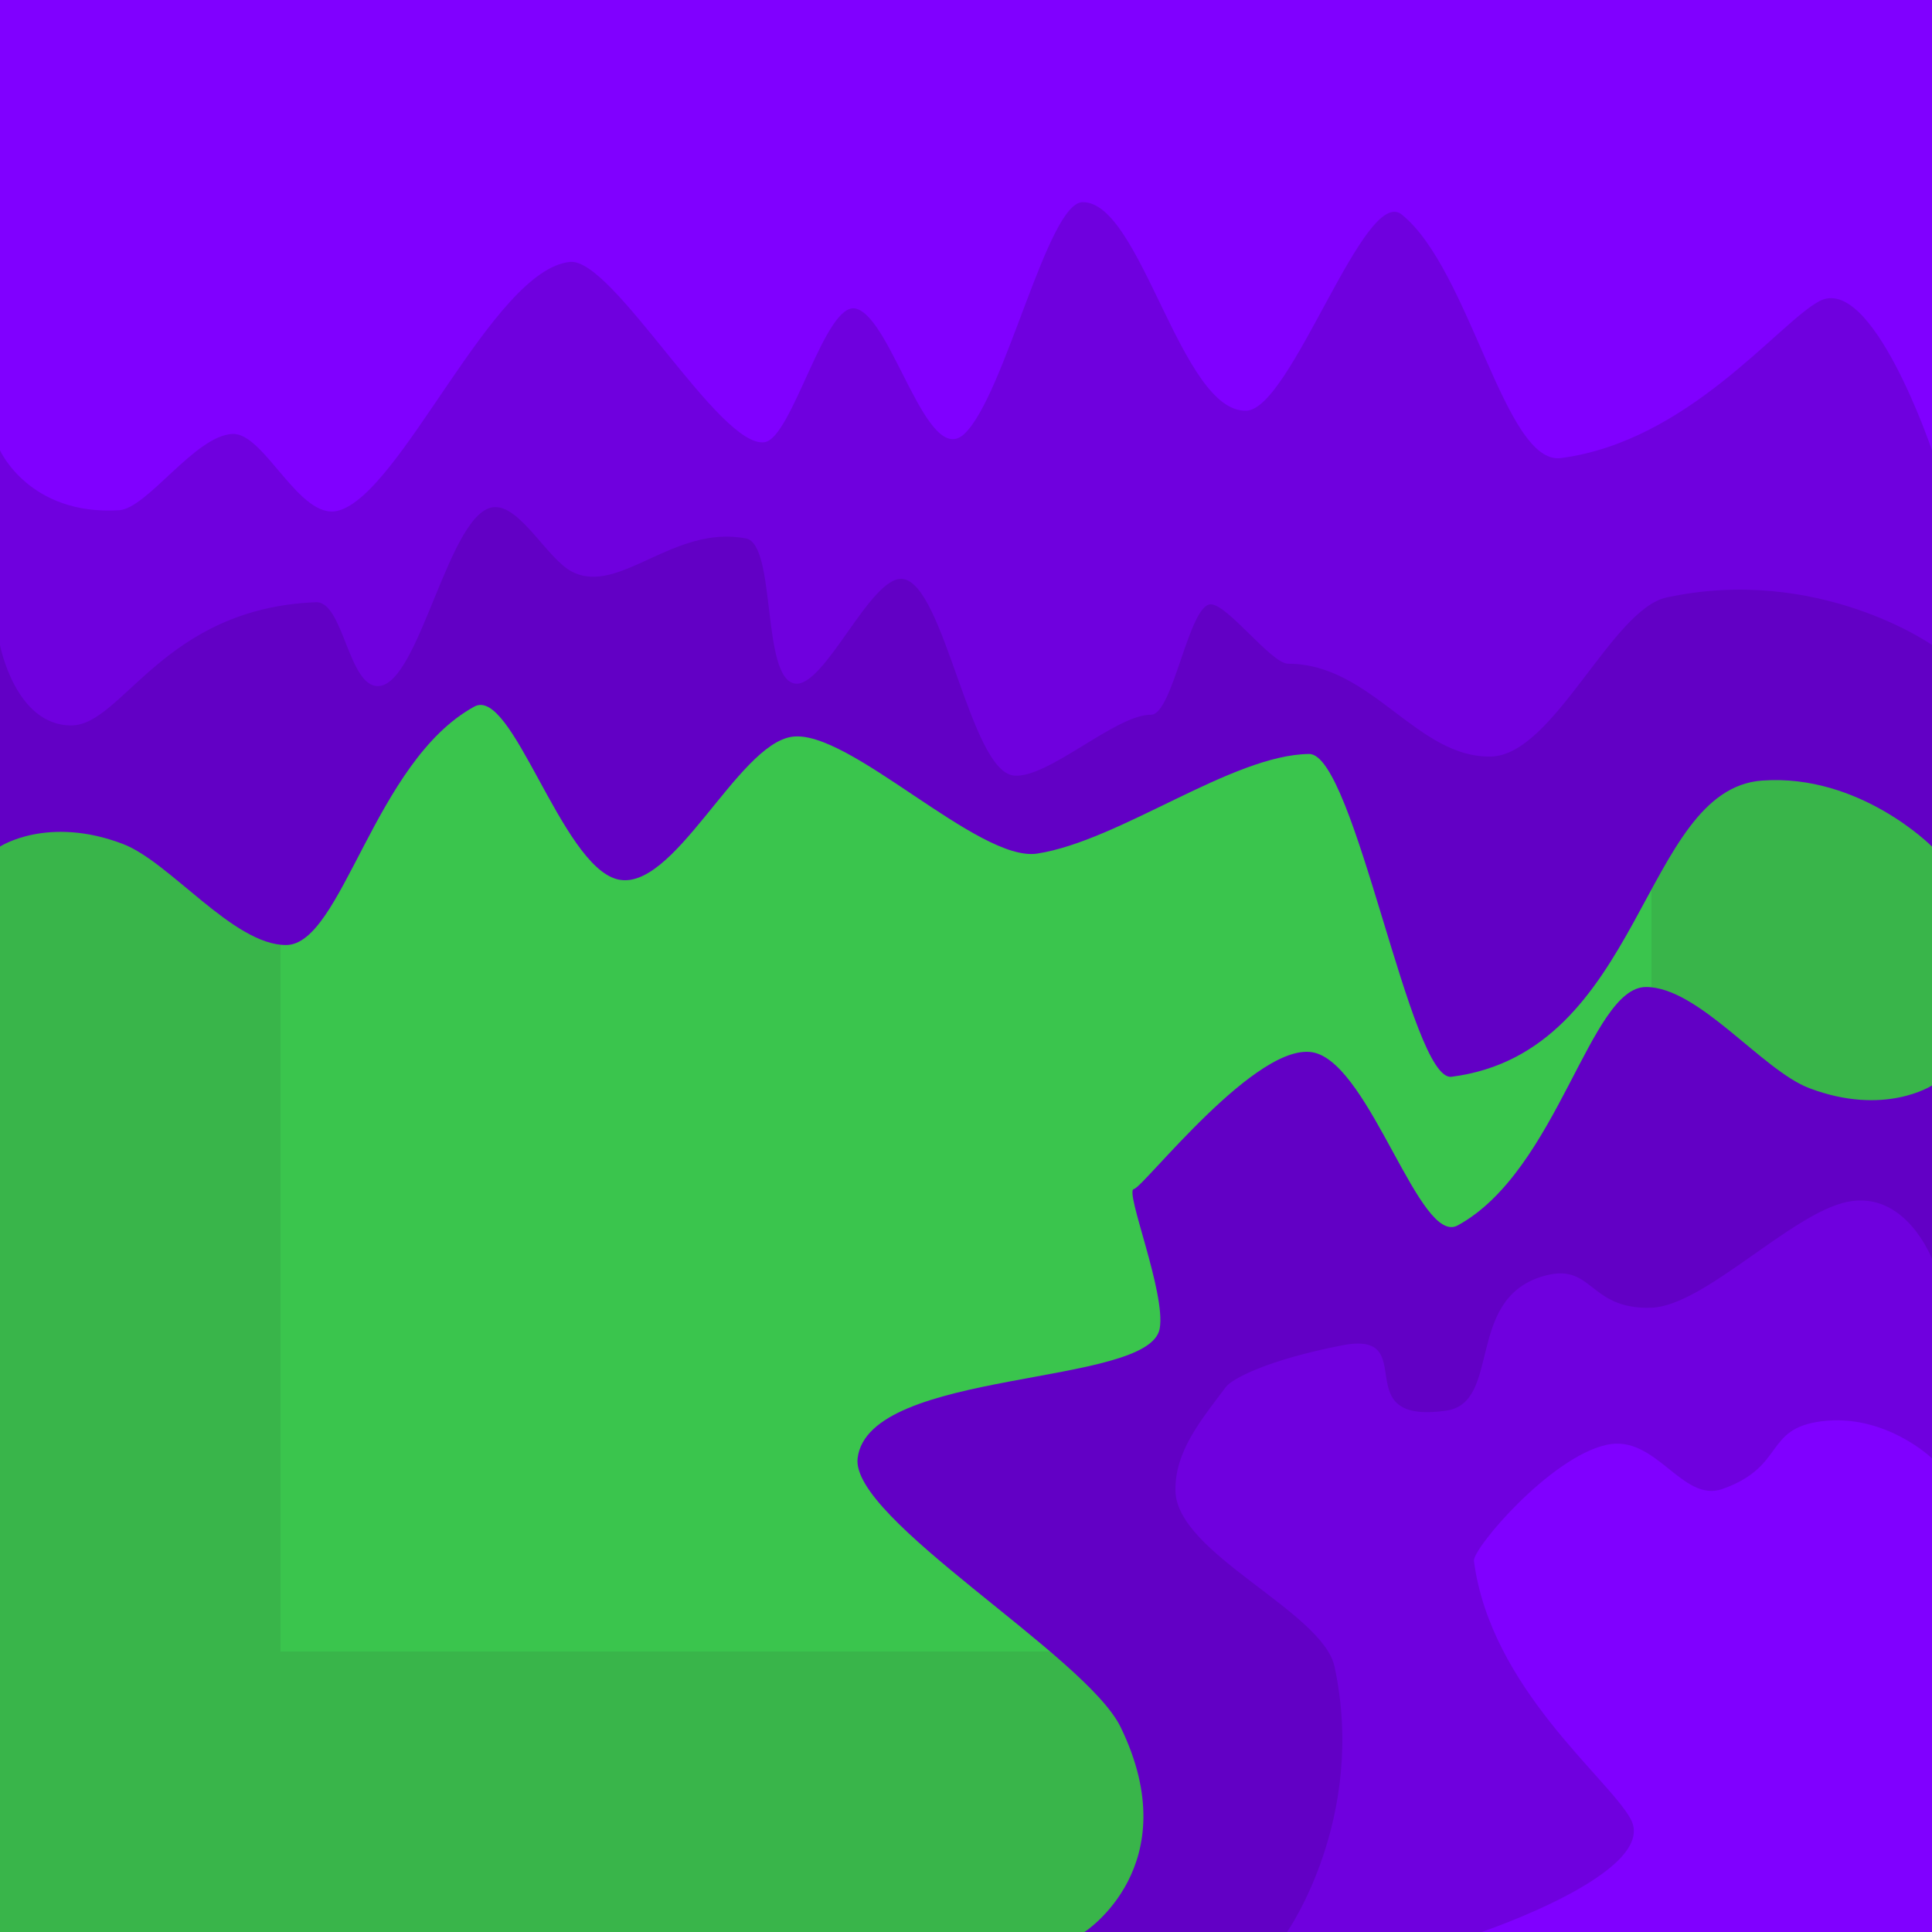 <svg version="1.1" xmlns="http://www.w3.org/2000/svg" xmlns:xlink="http://www.w3.org/1999/xlink" width="62" height="62" viewBox="0,0,62,62"><g transform="translate(-209,-149)"><g data-paper-data="{&quot;isPaintingLayer&quot;:true}" fill-rule="nonzero" stroke="none" stroke-linecap="butt" stroke-miterlimit="10" stroke-dasharray="" stroke-dashoffset="0" style="mix-blend-mode: normal"><path d="M209,211v-62h62v62z" data-paper-data="{&quot;index&quot;:null}" fill="#39b54a" stroke-width="0" stroke-linejoin="round"/><path d="M218,202v-44h44v44z" data-paper-data="{&quot;index&quot;:null}" fill="#3ac54d" stroke-width="1" stroke-linejoin="miter"/><path d="M271,149v27.168c0,0 -2.313,-2.345 -5.45,-2.119c-3.879,0.28 -3.819,8.718 -9.969,9.506c-1.316,0.169 -3.104,-10.373 -4.569,-10.359c-2.473,0.023 -6.061,2.781 -8.723,3.196c-1.887,0.294 -6.055,-4.017 -7.876,-3.748c-1.762,0.259 -3.803,5.044 -5.611,4.571c-1.801,-0.471 -3.369,-6.2 -4.579,-5.54c-3.218,1.755 -4.243,7.652 -6.045,7.652c-1.689,0 -3.724,-2.669 -5.235,-3.244c-2.418,-0.92 -3.943,0.085 -3.943,0.085v-27.168z" data-paper-data="{&quot;index&quot;:null}" fill="#6200c5" stroke-width="0" stroke-linejoin="round"/><path d="M209,169.697v-20.697h62v20.697c0,0 -3.654,-2.569 -8.515,-1.524c-1.774,0.381 -3.625,5.061 -5.636,5.105c-2.384,0.053 -3.825,-2.976 -6.511,-2.978c-0.54,-0 -1.944,-1.912 -2.487,-1.906c-0.701,0.008 -1.212,3.55 -1.915,3.543c-1.125,-0.011 -3.294,2.046 -4.39,1.953c-1.421,-0.12 -2.241,-6.181 -3.587,-6.312c-1.025,-0.1 -2.498,3.509 -3.451,3.358c-1.082,-0.171 -0.588,-4.467 -1.568,-4.656c-2.328,-0.45 -4.054,1.833 -5.575,1.071c-0.784,-0.393 -1.642,-2.098 -2.483,-2.078c-1.47,0.035 -2.406,5.715 -3.746,5.745c-0.959,0.021 -1.117,-2.727 -1.998,-2.692c-4.908,0.193 -6.205,3.954 -7.853,3.954c-1.797,0 -2.286,-2.584 -2.286,-2.584z" data-paper-data="{&quot;index&quot;:null}" fill="#6f00de" stroke-width="0" stroke-linejoin="round"/><path d="M209,163.455v-14.455h62v14.455c0,0 -1.924,-5.708 -3.624,-4.786c-1.323,0.717 -4.204,4.497 -8.284,5.031c-1.806,0.236 -2.908,-6.041 -5.109,-7.816c-1.192,-0.961 -3.541,6.254 -4.987,6.296c-2.108,0.062 -3.373,-6.717 -5.256,-6.692c-1.123,0.015 -2.481,6.165 -3.78,7.424c-1.209,1.172 -2.327,-3.715 -3.493,-4.008c-0.989,-0.248 -2.04,4.151 -2.929,4.286c-1.441,0.219 -4.867,-5.923 -6.247,-5.785c-2.481,0.248 -5.419,7.471 -7.449,7.986c-1.231,0.313 -2.355,-2.502 -3.374,-2.466c-1.204,0.043 -2.738,2.393 -3.648,2.449c-2.881,0.175 -3.819,-1.921 -3.819,-1.921z" data-paper-data="{&quot;index&quot;:null}" fill="#8000ff" stroke-width="0" stroke-linejoin="round"/><path d="M245.387,187.157c0.307,-0.045 4.003,-4.844 5.811,-4.371c1.801,0.471 3.369,6.2 4.579,5.54c3.218,-1.755 4.243,-7.652 6.045,-7.652c1.689,0 3.724,2.669 5.235,3.244c2.418,0.92 3.943,-0.085 3.943,-0.085v27.168h-27.2c0,0 3.325,-2.125 1.162,-6.576c-1.117,-2.299 -8.683,-6.684 -8.44,-8.634c0.359,-2.883 9.345,-2.274 9.693,-4.15c0.211,-1.136 -1.135,-4.438 -0.828,-4.483z" fill="#6200c5" stroke-width="0" stroke-linejoin="round"/><path d="M271,189.4v21.6h-20.697c0,0 2.569,-3.654 1.524,-8.515c-0.381,-1.774 -5.061,-3.625 -5.105,-5.636c-0.028,-1.272 0.821,-2.276 1.62,-3.343c0.188,-0.251 1.311,-0.863 3.731,-1.333c2.589,-0.502 0.068,2.562 3.338,2.096c1.769,-0.252 0.615,-3.526 3.045,-4.295c1.683,-0.533 1.463,1.053 3.532,0.993c1.694,-0.049 4.489,-3.025 6.289,-3.397c1.877,-0.388 2.724,1.83 2.724,1.83z" fill="#6f00de" stroke-width="0" stroke-linejoin="round"/><path d="M271,195.8v15.2h-14.455c0,0 5.708,-1.924 4.786,-3.624c-0.717,-1.323 -4.497,-4.204 -5.031,-8.284c-0.05,-0.383 2.441,-3.333 4.266,-3.728c1.583,-0.343 2.416,1.88 3.713,1.418c2.027,-0.722 1.323,-1.934 3.174,-2.171c2.045,-0.262 3.547,1.189 3.547,1.189z" fill="#8000ff" stroke-width="0" stroke-linejoin="round"/></g></g></svg>